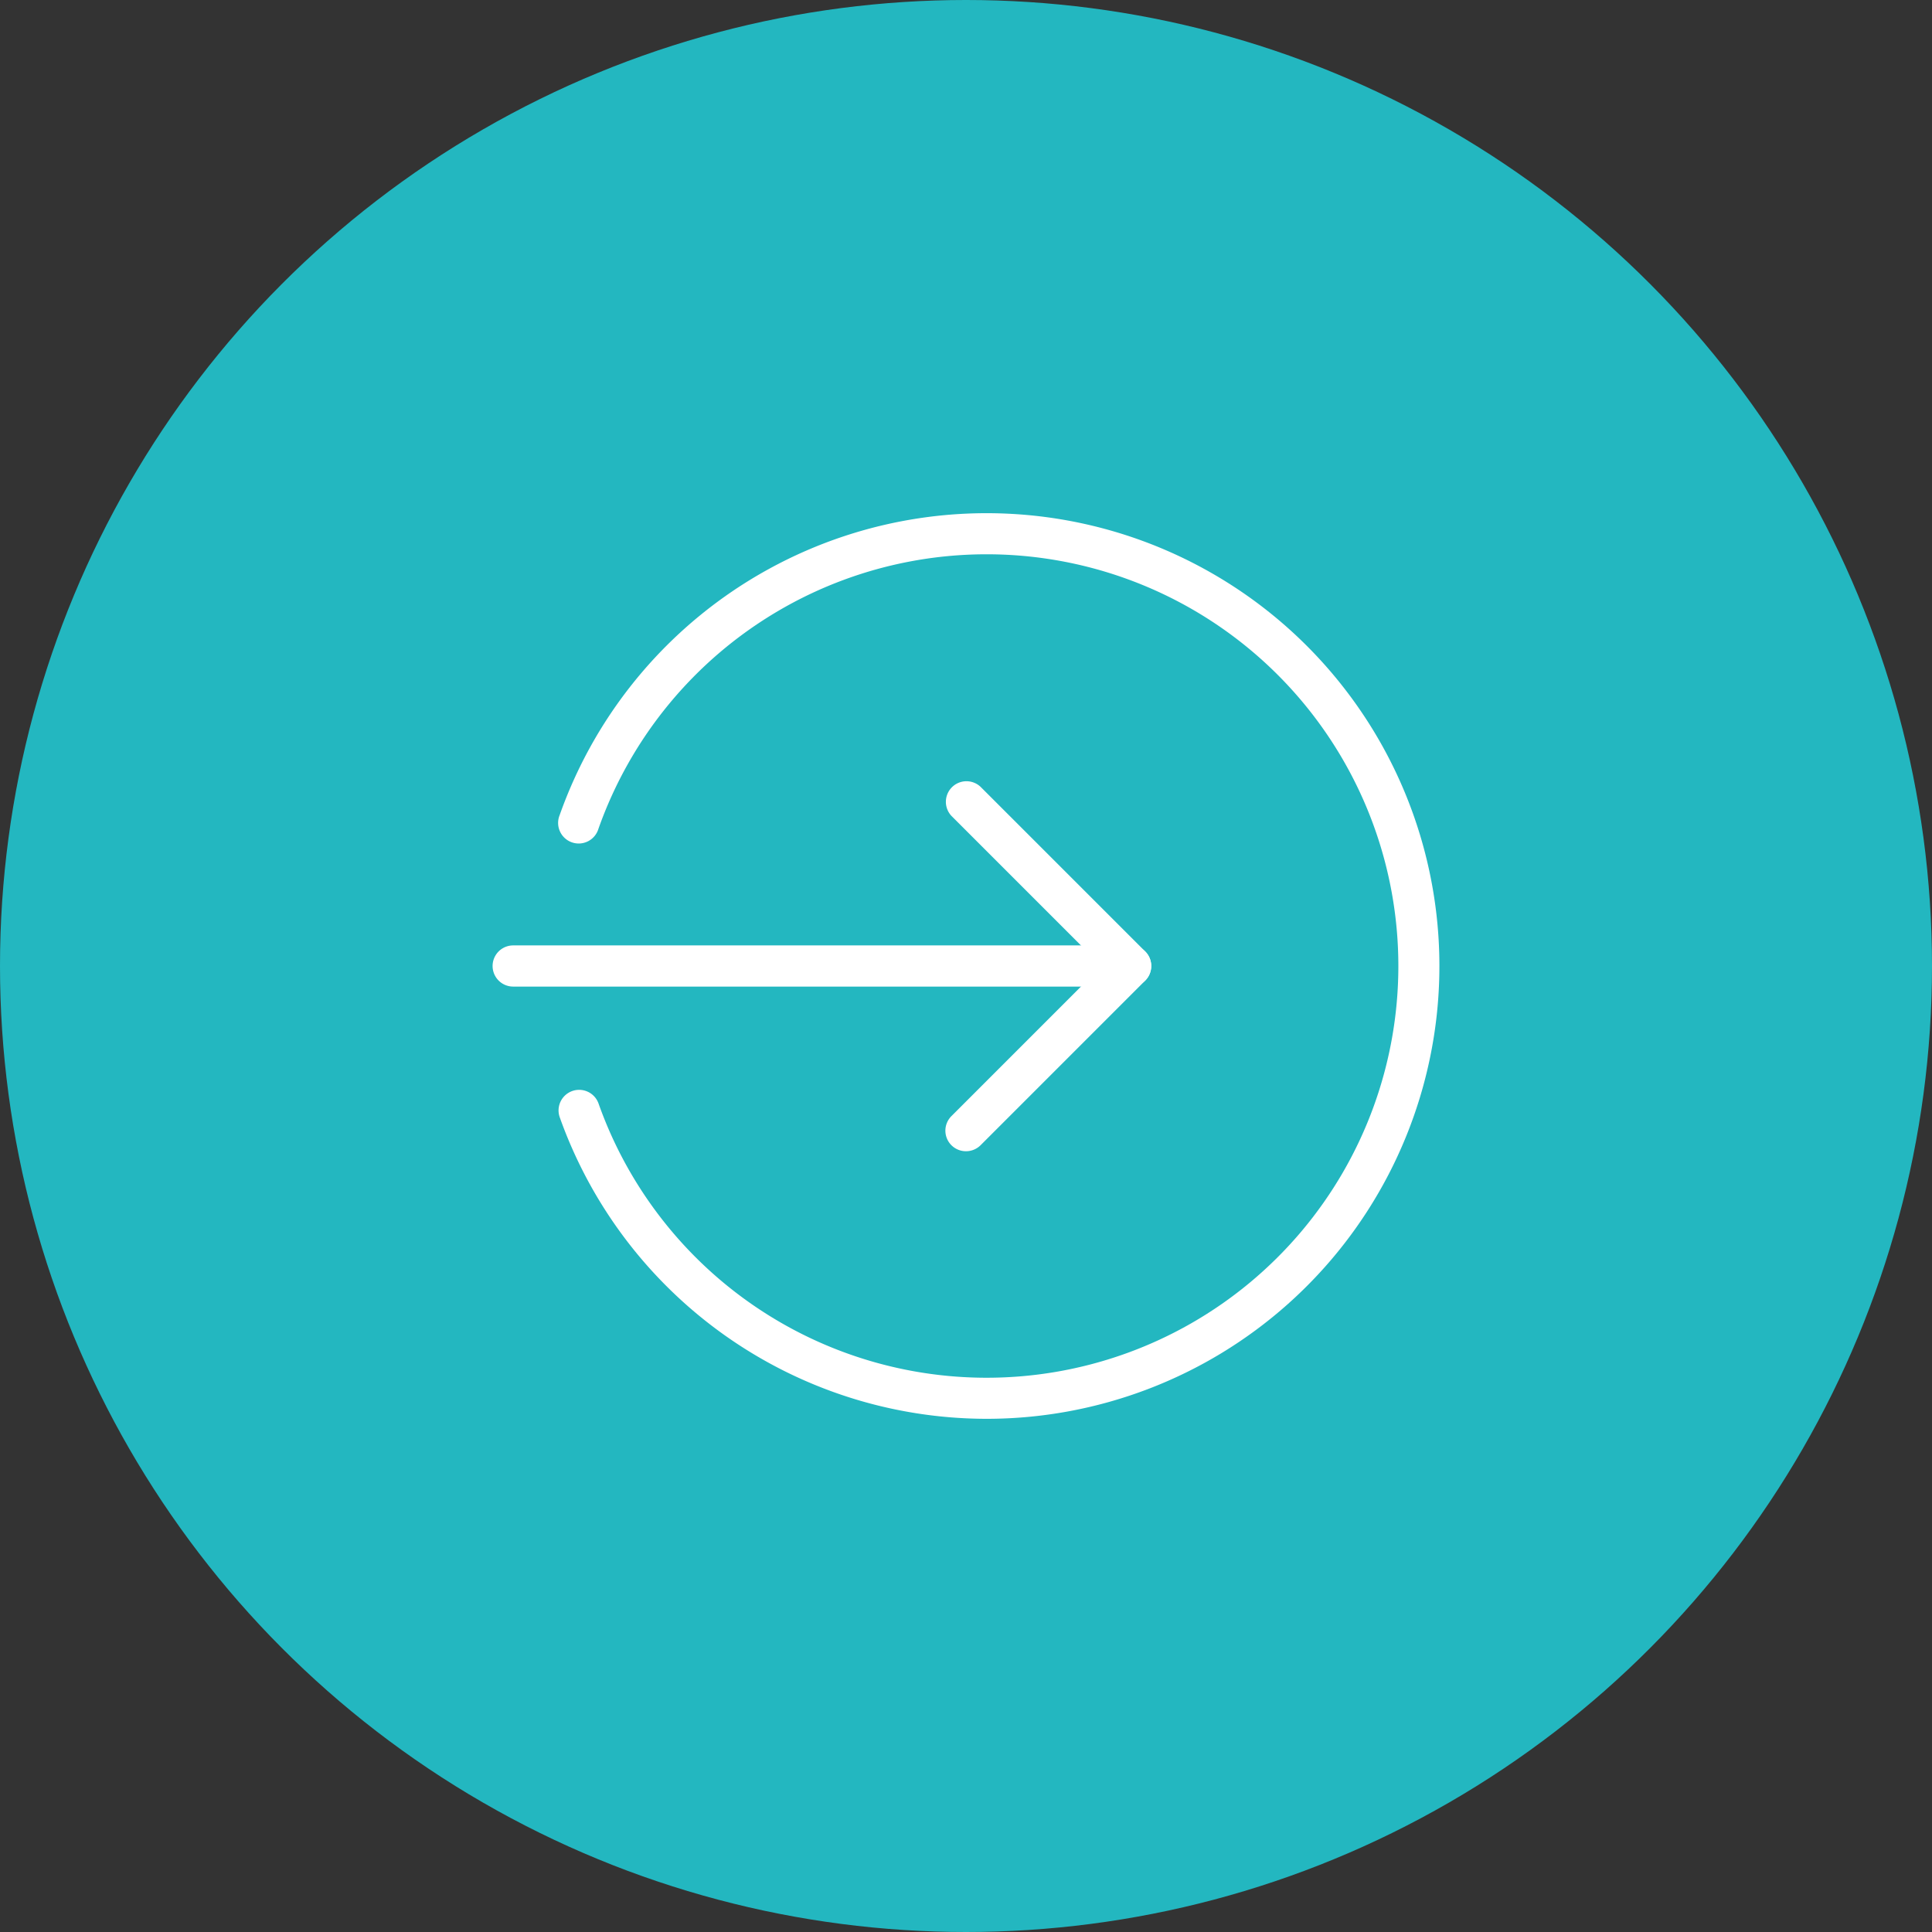 <svg xmlns="http://www.w3.org/2000/svg" width="64" height="64" viewBox="0 0 64 64">
  <rect x="0" y="0" width="64" height="64" fill="#333333" stroke="none"/>
  <g id="Group_5336" data-name="Group 5336" transform="translate(-626 -2185)">
    <circle id="Ellipse_1182" data-name="Ellipse 1182" cx="32" cy="32" r="32" transform="translate(626 2185)" fill="#23b7c0"/>
    <g id="enter" transform="translate(642.318 2201)">
      <g id="Group_5300" data-name="Group 5300" transform="translate(0 15.318)">
        <path id="Path_2610" data-name="Path 2610" d="M21.136,12.864H.682a.682.682,0,1,1,0-1.364H21.136a.682.682,0,0,1,0,1.364Z" transform="translate(0 -11.5)" fill="#fff"/>
      </g>
      <g id="Group_5301" data-name="Group 5301" transform="translate(15 9.865)">
        <path id="Path_2611" data-name="Path 2611" d="M11.682,19.772a.681.681,0,0,1-.483-1.163l4.973-4.973L11.2,8.664a.682.682,0,0,1,.964-.964l5.455,5.455a.682.682,0,0,1,0,.964l-5.455,5.455A.685.685,0,0,1,11.682,19.772Z" transform="translate(-11 -7.501)" fill="#fff"/>
      </g>
      <g id="Group_5302" data-name="Group 5302" transform="translate(2.181 1)">
        <path id="Path_2612" data-name="Path 2612" d="M15.782,31A15.021,15.021,0,0,1,1.638,21a.682.682,0,0,1,1.286-.454,13.639,13.639,0,1,0,0-9.091A.682.682,0,1,1,1.64,11,15,15,0,1,1,15.782,31Z" transform="translate(-1.599 -1)" fill="#fff"/>
      </g>
    </g>
  </g>
</svg>
